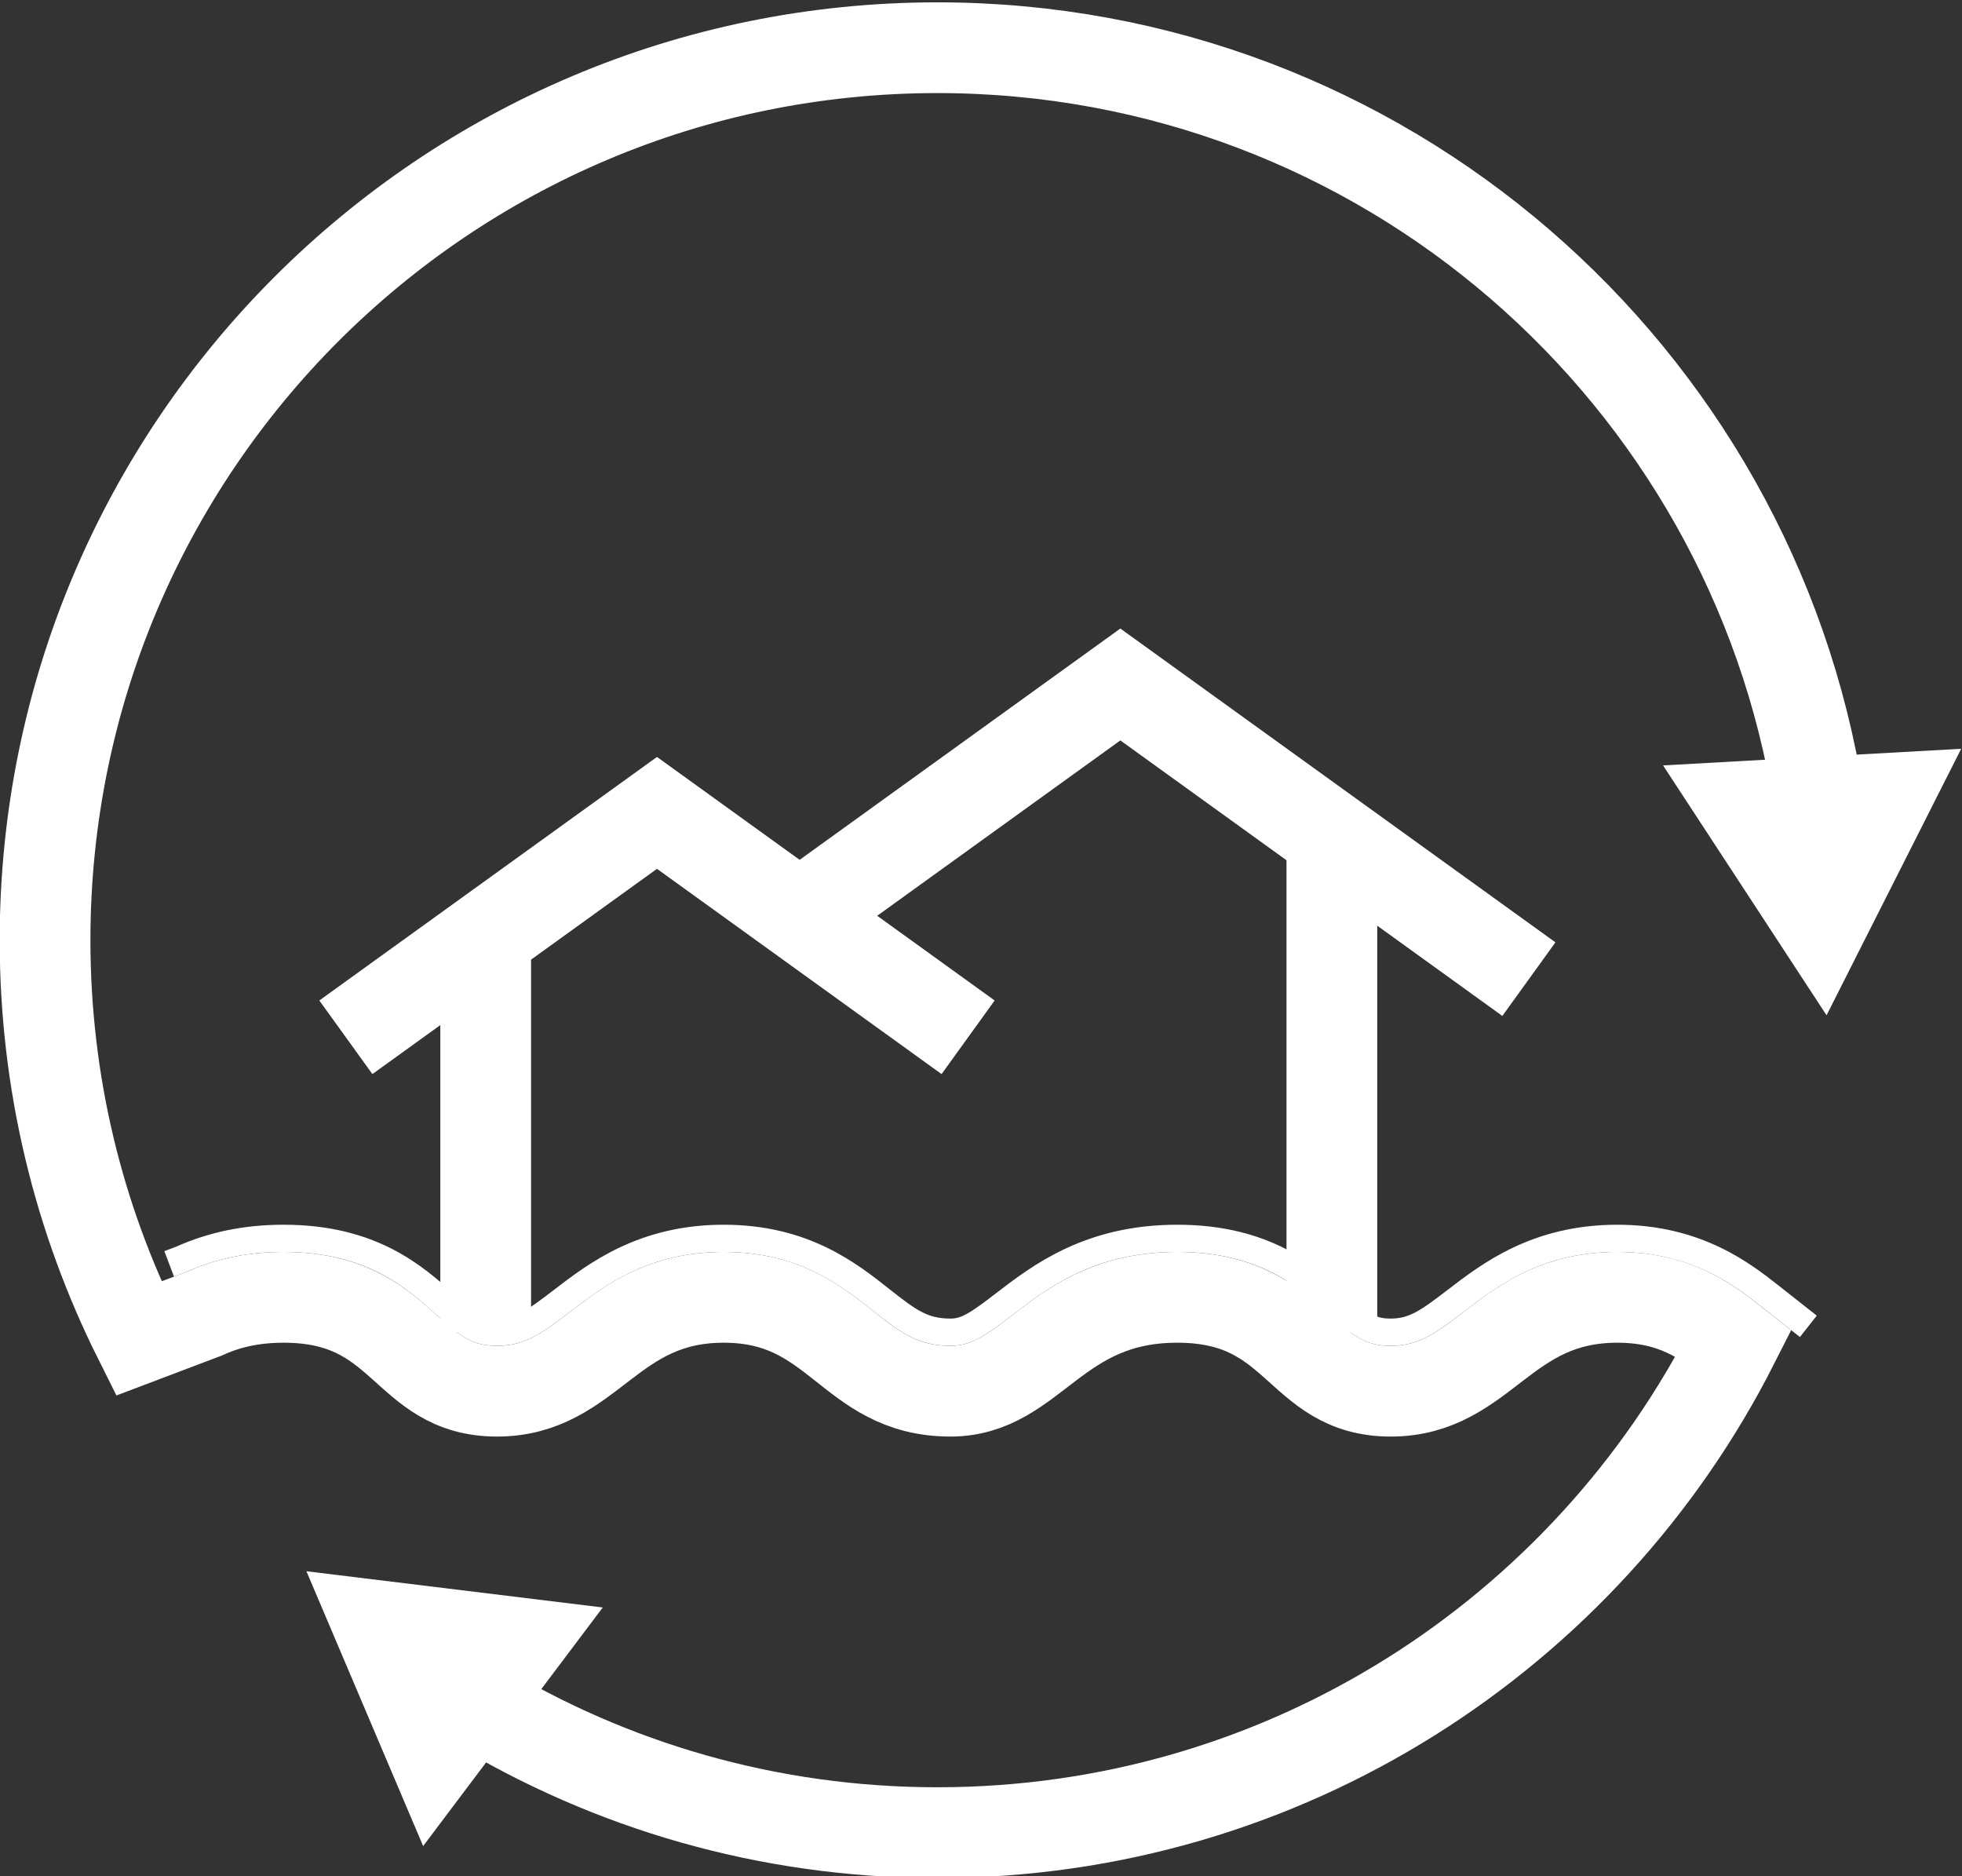 <?xml version="1.0" encoding="UTF-8" standalone="no"?>
<!-- Created with Inkscape (http://www.inkscape.org/) -->

<svg
   xmlns:dc="http://purl.org/dc/elements/1.1/"
   xmlns:cc="http://creativecommons.org/ns#"
   xmlns:rdf="http://www.w3.org/1999/02/22-rdf-syntax-ns#"
   xmlns:svg="http://www.w3.org/2000/svg"
   xmlns="http://www.w3.org/2000/svg"
   xmlns:sodipodi="http://sodipodi.sourceforge.net/DTD/sodipodi-0.dtd"
   xmlns:inkscape="http://www.inkscape.org/namespaces/inkscape"
   version="1.1"
   id="svg2"
   xml:space="preserve"
   width="144.132"
   height="137.8"
   viewBox="0 0 144.132 137.8"
   sodipodi:docname="icon.svg"
   inkscape:version="0.92.4 5da689c313, 2019-01-14"><rect x="0" y="0" width="144.132" height="137.8" fill="#333333" stroke="none"/><defs
     id="defs6"><clipPath
       clipPathUnits="userSpaceOnUse"
       id="clipPath18"><path
         d="M 0,595.28 H 841.89 V 0 H 0 Z"
         id="path16"
         inkscape:connector-curvature="0" /></clipPath><clipPath
       clipPathUnits="userSpaceOnUse"
       id="clipPath98"><path
         d="M 0,595.28 H 841.89 V 0 H 0 Z"
         id="path96"
         inkscape:connector-curvature="0" /></clipPath><clipPath
       clipPathUnits="userSpaceOnUse"
       id="clipPath162"><path
         d="M 0,595.28 H 841.89 V 0 H 0 Z"
         id="path160"
         inkscape:connector-curvature="0" /></clipPath></defs><sodipodi:namedview
     pagecolor="#ffffff"
     bordercolor="#666666"
     borderopacity="1"
     objecttolerance="10"
     gridtolerance="10"
     guidetolerance="10"
     inkscape:pageopacity="0"
     inkscape:pageshadow="2"
     inkscape:window-width="1278"
     inkscape:window-height="1402"
     id="namedview4"
     showgrid="false"
     inkscape:zoom="3.3640075"
     inkscape:cx="39.761221"
     inkscape:cy="143.50824"
     inkscape:window-x="1280"
     inkscape:window-y="18"
     inkscape:window-maximized="0"
     inkscape:current-layer="g10"
     fit-margin-top="0"
     fit-margin-left="0"
     fit-margin-right="0"
     fit-margin-bottom="0" /><g
     id="g10"
     inkscape:groupmode="layer"
     inkscape:label="Logo MoI"
     transform="matrix(1.333,0,0,-1.333,-89.216,685.558)"><path
       inkscape:connector-curvature="0"
       id="path210"
       style="fill:none;stroke:#ffffff;stroke-width:5;stroke-linecap:butt;stroke-linejoin:miter;stroke-miterlimit:10;stroke-dasharray:none;stroke-opacity:1"
       d="m 93.695,440.893 v 21.503" /><path
       inkscape:connector-curvature="0"
       id="path214"
       style="fill:none;stroke:#ffffff;stroke-width:5;stroke-linecap:butt;stroke-linejoin:miter;stroke-miterlimit:10;stroke-dasharray:none;stroke-opacity:1"
       d="m 120.281,457.142 -17.146,12.365 -17.146,-12.365" /><path
       inkscape:connector-curvature="0"
       id="path218"
       style="fill:none;stroke:#ffffff;stroke-width:5;stroke-linecap:butt;stroke-linejoin:miter;stroke-miterlimit:10;stroke-dasharray:none;stroke-opacity:1"
       d="m 111.94,464.517 16.731,12.065 22.515,-16.236" /><path
       inkscape:connector-curvature="0"
       id="path222"
       style="fill:none;stroke:#ffffff;stroke-width:5;stroke-linecap:butt;stroke-linejoin:miter;stroke-miterlimit:10;stroke-dasharray:none;stroke-opacity:1"
       d="m 140.328,440.893 v 27.283" /><path
       inkscape:connector-curvature="0"
       id="path226"
       style="fill:none;stroke:#ffffff;stroke-width:5;stroke-linecap:butt;stroke-linejoin:miter;stroke-miterlimit:10;stroke-dasharray:none;stroke-opacity:1"
       d="m 93.134,420.409 c 7.425,-4.5 16.137,-7.091 25.454,-7.091 19.176,0 35.789,10.977 43.898,26.99 -1.606,1.266 -3.327,2.505 -6.422,2.505 -6.322,0 -7.35,-5.171 -12.496,-5.171 -5.145,0 -4.998,5.171 -11.761,5.171 -6.763,0 -7.939,-5.171 -12.497,-5.171 -5.586,0 -6.174,5.171 -12.496,5.171 -6.322,0 -7.35,-5.171 -12.496,-5.171 -5.145,0 -4.998,5.171 -11.761,5.171 -1.807,0 -3.215,-0.369 -4.396,-0.91 l -3.59,-1.359 c -3.301,6.606 -5.159,14.06 -5.159,21.949 0,27.158 22.017,49.175 49.176,49.175 24.534,0 44.872,-17.968 48.573,-41.462" /><path
       inkscape:connector-curvature="0"
       id="path230"
       style="fill:#ffffff;fill-opacity:1;fill-rule:nonzero;stroke:none;stroke-width:1"
       d="m 90.248,412.578 -6.433,15.143 16.331,-1.997 z" /><path
       inkscape:connector-curvature="0"
       id="path234"
       style="fill:#ffffff;fill-opacity:1;fill-rule:nonzero;stroke:none;stroke-width:1"
       d="m 158.581,472.122 9.009,-13.768 7.42,14.685 z" /><path
       inkscape:connector-curvature="0"
       id="path238"
       style="fill:none;stroke:#ffffff;stroke-width:1.5;stroke-linecap:butt;stroke-linejoin:miter;stroke-miterlimit:10;stroke-dasharray:none;stroke-opacity:1"
       d="m 76.252,444.656 0.662,0.251 c 1.739,0.778 3.587,1.157 5.643,1.157 4.858,0 7.225,-2.129 8.954,-3.682 1.258,-1.131 1.708,-1.489 2.806,-1.489 1.28,0 2.061,0.557 3.569,1.714 1.899,1.459 4.501,3.457 8.928,3.457 4.389,0 6.876,-1.97 8.693,-3.407 1.504,-1.19 2.294,-1.764 3.804,-1.764 0.868,0 1.497,0.42 2.943,1.533 1.998,1.535 4.734,3.638 9.553,3.638 4.858,0 7.225,-2.129 8.954,-3.682 1.258,-1.131 1.708,-1.489 2.806,-1.489 1.28,0 2.061,0.557 3.569,1.714 1.899,1.459 4.501,3.457 8.928,3.457 4.37,0 6.914,-2.005 8.433,-3.202 l 2.09,-1.646" /></g></svg>